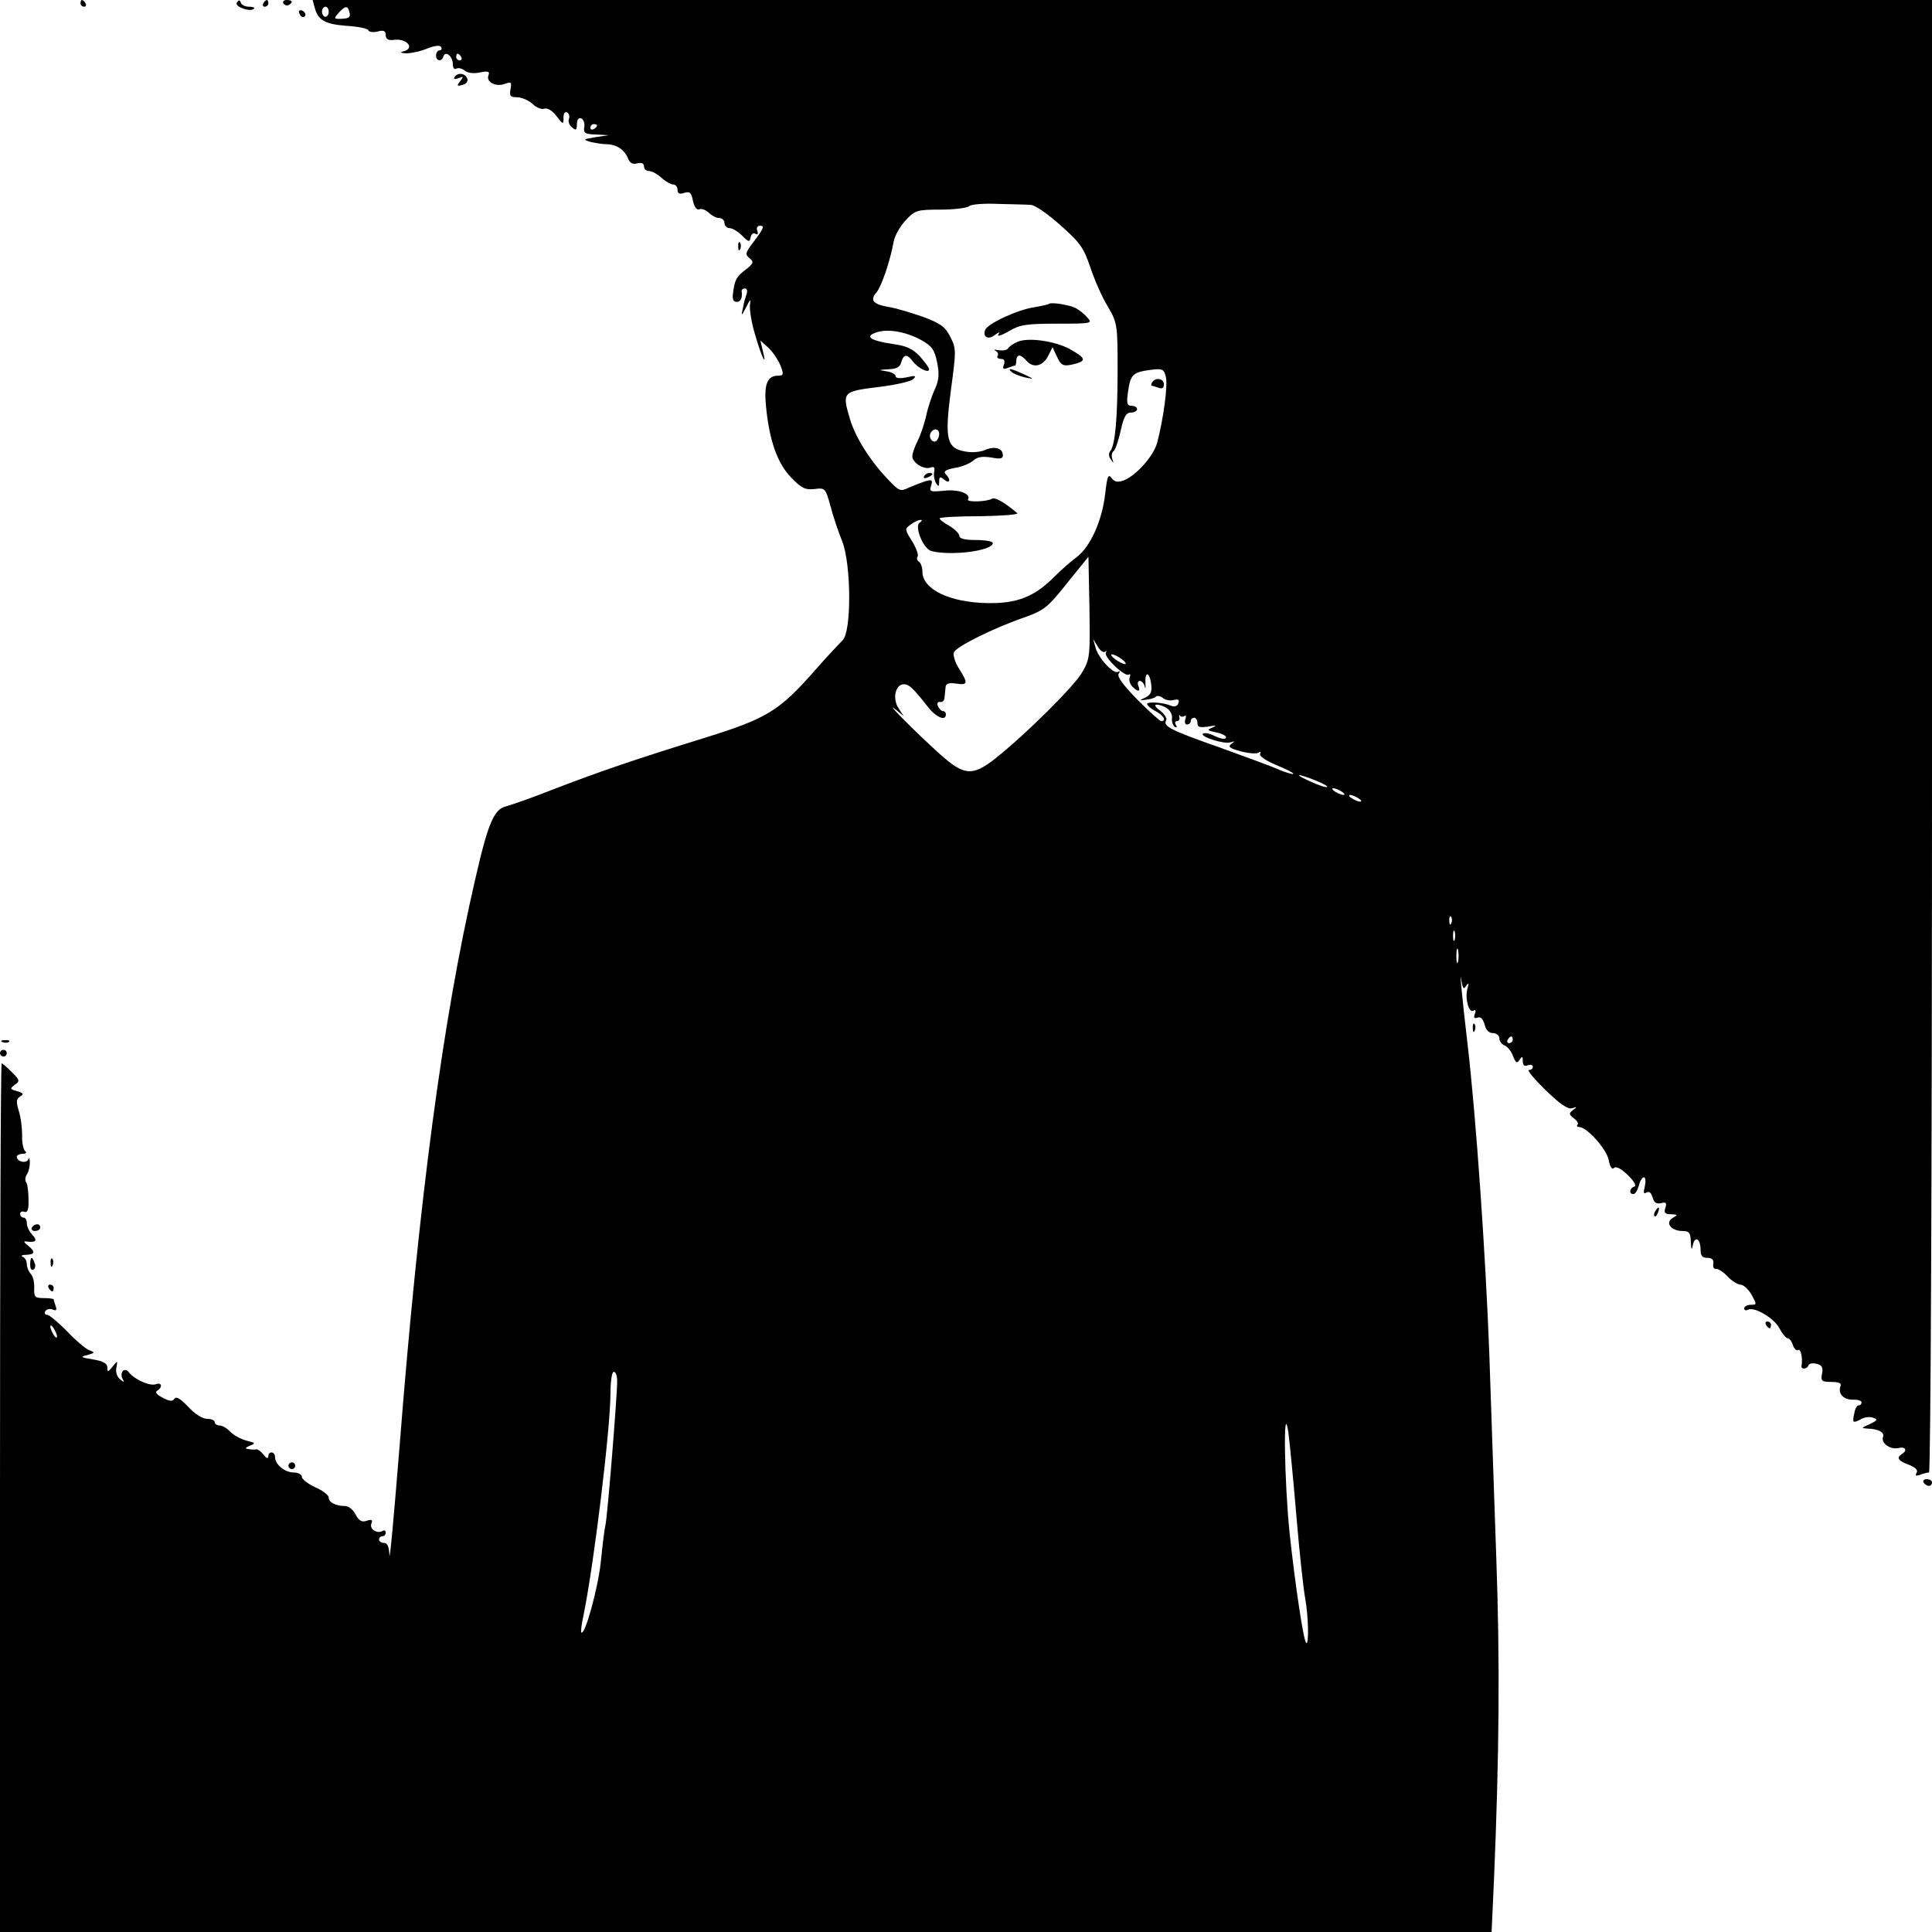 <?xml version="1.0" standalone="no"?>
<!DOCTYPE svg PUBLIC "-//W3C//DTD SVG 20010904//EN"
 "http://www.w3.org/TR/2001/REC-SVG-20010904/DTD/svg10.dtd">
<svg version="1.0" xmlns="http://www.w3.org/2000/svg"
 width="576pt" height="576pt" viewBox="0 0 576 576"
 preserveAspectRatio="xMidYMid meet">

<g transform="translate(0,576) scale(0.1,-0.1)"
fill="#000000" stroke="none">
<path d="M240 5750 c0 -5 5 -10 11 -10 5 0 7 5 4 10 -3 6 -8 10 -11 10 -2 0
-4 -4 -4 -10z"/>
<path d="M706 5752 c-7 -12 40 -29 51 -18 4 3 -3 6 -14 6 -12 0 -23 5 -25 12
-3 9 -6 9 -12 0z"/>
<path d="M785 5750 c-3 -5 -1 -10 4 -10 6 0 11 5 11 10 0 6 -2 10 -4 10 -3 0
-8 -4 -11 -10z"/>
<path d="M845 5750 c4 -6 11 -8 16 -5 14 9 11 15 -7 15 -8 0 -12 -5 -9 -10z"/>
<path d="M938 5738 c10 -38 30 -50 95 -55 34 -2 63 -8 65 -13 2 -6 15 -7 28
-4 18 5 24 2 24 -11 0 -11 7 -16 23 -14 39 6 66 -25 30 -34 -12 -3 -9 -5 8 -6
15 0 43 6 62 14 23 9 38 11 42 5 3 -6 1 -10 -4 -10 -6 0 -11 -7 -11 -15 0 -18
17 -20 22 -3 6 18 28 0 28 -23 0 -12 5 -17 10 -14 6 4 17 1 25 -5 9 -8 28 -10
46 -6 25 5 30 3 25 -9 -7 -20 23 -35 49 -25 19 7 21 5 17 -16 -4 -20 0 -24 20
-24 13 0 34 -9 46 -20 11 -11 27 -17 35 -14 9 3 24 -6 36 -22 20 -26 21 -26
21 -5 0 13 4 19 11 16 6 -4 8 -13 5 -20 -3 -8 2 -19 10 -25 11 -10 14 -8 14
10 0 13 5 20 13 17 6 -2 11 -14 9 -25 -3 -19 2 -22 35 -23 l38 -2 -40 -6 c-36
-6 -38 -7 -15 -14 14 -3 36 -7 50 -7 29 -1 53 -17 63 -44 5 -12 14 -17 27 -13
13 3 20 0 20 -9 0 -8 7 -14 15 -14 9 0 25 -9 37 -20 12 -11 28 -20 35 -20 7 0
13 -7 13 -16 0 -11 6 -14 20 -9 17 5 21 1 26 -24 4 -18 11 -28 19 -25 7 3 19
-2 28 -10 9 -9 23 -16 31 -16 9 0 16 -7 16 -15 0 -8 7 -15 15 -15 8 0 25 -10
37 -22 20 -20 23 -21 26 -5 2 9 8 14 14 10 7 -4 9 -1 6 9 -4 8 0 15 8 15 14 0
12 -7 -23 -53 -21 -28 -22 -33 -8 -44 13 -11 12 -15 -12 -34 -28 -21 -33 -31
-38 -73 -2 -15 2 -23 11 -23 13 0 18 12 15 33 0 4 4 7 10 7 6 0 8 -7 5 -16 -3
-9 -9 -28 -11 -42 -6 -26 -5 -26 10 3 12 24 14 25 11 7 -2 -13 4 -53 15 -89
19 -67 37 -103 23 -48 l-7 30 24 -22 c13 -12 29 -36 36 -53 10 -26 9 -30 -7
-30 -33 0 -43 -26 -36 -94 10 -101 34 -167 74 -209 31 -32 42 -38 70 -35 32 4
33 3 48 -51 8 -31 24 -78 35 -105 27 -69 28 -270 1 -295 -9 -9 -46 -48 -81
-88 -108 -123 -144 -145 -331 -203 -200 -62 -310 -99 -455 -155 -60 -24 -122
-45 -136 -49 -36 -8 -54 -49 -93 -221 -96 -415 -167 -951 -225 -1690 -16 -198
-29 -343 -30 -322 -1 26 -6 37 -16 37 -8 0 -15 5 -15 10 0 6 5 10 10 10 6 0
10 5 10 11 0 5 -4 8 -9 5 -16 -10 -40 5 -34 21 5 12 1 14 -14 9 -14 -5 -23 0
-33 19 -7 14 -21 25 -31 25 -28 0 -49 11 -49 25 0 8 -18 21 -40 31 -22 10 -40
24 -40 31 0 7 -11 13 -24 13 -27 0 -56 24 -56 46 0 17 -20 19 -20 2 -1 -8 -6
-6 -14 5 -8 10 -18 17 -22 16 -5 -1 -16 -1 -24 1 -11 1 -9 4 5 10 18 7 17 8
-10 15 -16 4 -38 16 -48 26 -10 11 -24 19 -32 19 -8 0 -15 5 -15 10 0 6 -10
10 -23 10 -13 0 -37 15 -56 36 -23 24 -36 32 -41 24 -6 -9 -14 -8 -35 3 -18 9
-24 17 -16 21 17 11 13 26 -5 19 -17 -6 -63 14 -80 36 -13 17 -29 -2 -18 -21
6 -10 4 -10 -8 0 -9 7 -14 22 -11 35 4 21 4 22 -11 3 -14 -17 -16 -18 -16 -3
0 12 -12 19 -42 24 -38 6 -40 8 -18 13 24 7 24 8 5 15 -11 5 -41 30 -66 57
-26 26 -52 48 -58 48 -7 0 -9 5 -6 11 4 6 14 8 22 5 11 -5 13 -2 9 10 -3 8 -6
18 -6 20 0 2 -13 4 -29 4 -27 0 -30 3 -29 30 1 17 -4 36 -10 42 -7 7 -12 20
-12 29 0 10 -6 20 -12 22 -7 3 -3 6 10 6 27 1 28 9 5 28 -10 7 -13 13 -8 12
32 -4 38 1 22 19 -10 10 -17 26 -17 35 0 9 -4 17 -10 17 -5 0 -10 5 -10 11 0
6 6 9 13 6 9 -3 13 7 12 37 0 22 -3 46 -7 51 -4 6 -3 17 3 25 5 8 8 24 8 35 0
11 -3 15 -5 8 -6 -13 -34 -6 -34 8 0 5 8 9 18 9 9 0 13 4 7 8 -5 4 -10 25 -9
47 0 22 -4 55 -10 73 -8 27 -8 35 4 43 12 7 10 10 -9 16 -22 6 -22 7 -7 19 16
11 15 14 -9 38 -14 14 -28 26 -30 26 -3 0 -5 -583 -5 -1295 l0 -1295 2224 0
2223 0 7 153 c16 378 18 656 7 962 -6 182 -16 458 -21 614 -11 291 -39 699
-65 921 -16 136 -25 232 -18 186 4 -23 7 -27 14 -15 8 10 9 9 4 -8 -8 -29 4
-75 18 -66 6 4 8 0 4 -10 -4 -11 -2 -14 8 -11 9 4 16 -3 21 -20 4 -17 13 -26
25 -26 10 0 19 -7 19 -15 0 -9 7 -18 16 -22 8 -3 20 -17 25 -32 8 -20 12 -22
19 -11 8 12 10 12 10 -4 0 -12 5 -16 15 -12 8 3 15 1 15 -4 0 -6 -5 -10 -12
-10 -6 0 16 -27 50 -60 43 -42 67 -58 79 -54 15 5 16 4 3 -5 -13 -10 -13 -13
2 -25 10 -7 15 -16 11 -19 -3 -4 -1 -7 5 -7 23 0 82 -66 88 -98 4 -21 10 -30
16 -24 6 6 21 -2 41 -21 19 -19 27 -32 19 -35 -14 -4 -16 -22 -2 -22 5 0 12
11 16 25 3 14 10 25 15 25 5 0 6 -12 3 -26 -5 -20 -4 -25 5 -19 8 4 14 -1 18
-15 4 -15 11 -20 25 -17 15 4 18 1 13 -14 -5 -15 -1 -19 17 -19 21 -1 21 -2 5
-11 -24 -14 -5 -39 29 -39 20 0 24 -5 25 -32 1 -24 3 -27 6 -10 6 29 23 19 23
-14 0 -18 5 -24 20 -24 14 0 20 -6 18 -18 -2 -9 2 -16 8 -15 6 1 22 -9 34 -22
13 -14 31 -25 39 -25 9 0 24 -14 33 -30 16 -29 16 -30 -2 -30 -11 0 -20 -5
-20 -11 0 -5 5 -7 11 -4 17 11 78 -24 94 -55 9 -17 20 -30 25 -30 5 0 12 -9
15 -20 4 -11 11 -18 16 -15 8 5 14 -24 10 -47 -2 -12 17 -10 21 2 2 5 12 7 24
4 16 -4 20 -11 16 -30 -4 -21 -1 -24 28 -24 23 0 31 -4 27 -13 -8 -22 9 -40
37 -40 14 1 26 -3 26 -8 0 -5 -4 -9 -9 -9 -5 0 -11 -11 -13 -25 -6 -28 -4 -29
22 -15 10 5 26 7 35 3 14 -5 12 -8 -11 -19 -25 -11 -26 -12 -7 -13 33 -1 52
-11 47 -25 -7 -18 22 -39 46 -33 21 5 28 -7 10 -18 -17 -11 -11 -20 21 -32 20
-8 28 -16 23 -24 -5 -9 -2 -10 10 -6 10 4 22 7 27 7 5 0 9 869 9 2195 l0 2195
-2414 0 -2414 0 6 -22z m42 -13 c0 -8 -4 -15 -10 -15 -5 0 -10 7 -10 15 0 8 5
15 10 15 6 0 10 -7 10 -15z m62 -2 c4 -14 -2 -18 -22 -19 -25 -1 -26 0 -11 17
21 23 28 23 33 2z m333 -133 c3 -5 1 -10 -4 -10 -6 0 -11 5 -11 10 0 6 2 10 4
10 3 0 8 -4 11 -10z m405 -204 c0 -3 -4 -8 -10 -11 -5 -3 -10 -1 -10 4 0 6 5
11 10 11 6 0 10 -2 10 -4z m1294 -237 c11 0 50 -27 87 -60 60 -53 70 -68 90
-127 12 -36 35 -89 52 -116 28 -49 29 -54 29 -186 0 -145 -7 -227 -22 -245 -5
-6 -5 -16 2 -25 8 -12 9 -12 4 2 -3 10 -1 20 4 23 5 3 14 30 21 60 9 42 16 55
31 55 10 0 18 5 18 10 0 6 -7 10 -16 10 -14 0 -16 8 -11 41 7 52 14 59 65 66
38 5 42 3 48 -21 6 -25 -7 -123 -26 -196 -11 -40 -62 -97 -99 -112 -20 -7 -28
-5 -37 7 -10 13 -13 5 -19 -47 -9 -80 -44 -158 -85 -189 -18 -13 -47 -39 -65
-57 -60 -61 -113 -82 -202 -80 -112 2 -193 41 -193 94 0 13 -5 26 -10 29 -6 4
-8 11 -4 16 3 5 -5 26 -17 46 -22 35 -22 36 -4 49 10 8 24 14 29 14 6 0 5 -4
-2 -8 -17 -11 11 -79 35 -85 60 -15 183 1 183 24 0 5 -22 9 -50 9 -33 0 -50 4
-50 13 0 6 -14 20 -31 30 -18 10 -30 20 -27 22 2 3 57 6 122 6 64 1 114 5 109
9 -38 32 -67 49 -76 43 -14 -9 -77 -11 -71 -2 10 17 -29 31 -71 26 -42 -4 -45
-3 -39 15 5 17 3 19 -18 13 -12 -4 -35 -13 -49 -19 -24 -12 -29 -10 -60 23
-54 56 -99 127 -115 182 -24 80 -22 82 84 95 51 6 99 17 105 24 10 10 5 11
-20 5 -20 -4 -33 -3 -33 4 0 5 -12 12 -27 14 -25 4 -25 4 5 6 25 1 35 6 39 21
7 25 18 25 35 2 15 -20 48 -36 48 -23 0 5 -13 22 -28 39 -21 22 -40 31 -78 36
-67 10 -87 22 -54 34 34 13 88 4 135 -21 34 -19 41 -29 49 -68 7 -35 5 -53 -7
-80 -9 -19 -21 -55 -26 -80 -6 -25 -17 -58 -26 -75 -8 -16 -15 -36 -15 -44 0
-20 35 -41 54 -34 11 4 14 0 11 -13 -2 -11 1 -26 6 -34 7 -11 9 -10 9 5 0 15
3 16 15 6 17 -14 21 0 4 17 -7 7 0 13 28 18 21 3 46 14 55 22 12 11 27 13 53
9 27 -5 35 -4 35 7 0 21 -26 28 -54 15 -14 -6 -40 -8 -59 -4 -55 10 -61 37
-42 183 16 118 16 124 -2 159 -15 30 -29 40 -83 60 -35 12 -81 26 -102 29 -45
8 -55 20 -35 43 15 18 41 94 51 150 3 18 19 47 36 65 28 30 33 32 104 32 41 0
79 5 85 10 5 6 45 9 88 7 43 -1 87 -2 97 -3z m-274 -683 c0 -8 -4 -17 -9 -21
-12 -7 -24 12 -16 25 9 15 25 12 25 -4z m426 -711 c-25 -43 -170 -186 -258
-256 -69 -54 -93 -52 -165 12 -67 60 -170 163 -133 134 l24 -20 -16 25 c-18
29 -8 70 17 70 15 0 27 -11 71 -67 25 -32 54 -44 54 -23 0 6 -4 10 -9 10 -5 0
-11 7 -15 15 -3 8 0 14 7 12 7 -1 13 5 13 13 1 8 2 22 3 31 1 11 9 14 31 11
36 -5 37 0 9 45 -12 18 -18 40 -15 48 6 17 119 73 212 105 56 20 68 29 125
101 l64 79 3 -151 c2 -145 2 -153 -22 -194z m69 62 c4 4 5 3 2 -3 -7 -13 59
-75 69 -65 4 3 5 -1 2 -9 -3 -8 1 -20 8 -27 17 -17 25 -16 18 2 -4 8 -1 15 4
15 6 0 13 -8 15 -17 2 -10 3 -6 2 10 -2 36 12 35 17 -2 3 -23 -1 -32 -16 -40
-21 -10 -21 -10 1 -7 12 1 26 5 29 9 4 4 13 2 21 -4 7 -6 22 -9 32 -6 14 3 18
1 14 -10 -3 -9 -12 -11 -22 -7 -23 10 -71 13 -71 5 0 -4 11 -14 25 -21 24 -13
34 -30 17 -30 -4 0 -36 29 -71 64 -41 42 -61 68 -56 77 5 7 4 10 -2 6 -13 -8
-59 41 -67 73 l-7 25 14 -23 c7 -12 17 -19 22 -15z m49 -22 c11 -8 15 -15 10
-15 -6 0 -19 7 -30 15 -10 8 -14 14 -9 14 6 0 19 -6 29 -14z m137 -148 c9 -7
15 -20 13 -29 -1 -10 3 -21 8 -25 7 -3 8 -1 4 5 -4 7 -3 12 3 12 6 0 9 6 7 13
-1 6 -1 9 1 4 3 -4 9 -5 14 -2 5 4 6 -1 3 -9 -3 -9 -1 -16 5 -16 6 0 11 5 11
10 0 6 5 10 10 10 6 0 10 -7 10 -16 0 -12 7 -14 33 -10 22 4 26 3 12 -3 -18
-7 -16 -9 13 -15 18 -4 30 -11 27 -16 -3 -5 -17 -2 -32 5 -15 8 -31 11 -36 8
-13 -8 62 -33 82 -26 13 4 13 3 2 -5 -11 -8 -5 -13 28 -22 23 -6 47 -8 53 -4
6 4 8 3 5 -3 -4 -7 16 -20 48 -34 30 -12 53 -24 51 -26 -2 -2 -21 3 -42 12
-22 10 -102 39 -179 67 -145 51 -169 63 -158 81 3 5 -5 18 -18 28 -16 12 -19
19 -9 18 8 0 22 -5 31 -12z m439 -213 c23 -9 39 -18 37 -20 -2 -3 -24 4 -48
15 -54 24 -45 27 11 5z m80 -34 c8 -5 11 -10 5 -10 -5 0 -17 5 -25 10 -8 5
-10 10 -5 10 6 0 17 -5 25 -10z m50 -20 c8 -5 11 -10 5 -10 -5 0 -17 5 -25 10
-8 5 -10 10 -5 10 6 0 17 -5 25 -10z m277 -372 c-3 -8 -6 -5 -6 6 -1 11 2 17
5 13 3 -3 4 -12 1 -19z m10 -50 c-3 -7 -5 -2 -5 12 0 14 2 19 5 13 2 -7 2 -19
0 -25z m10 -65 c-3 -10 -5 -2 -5 17 0 19 2 27 5 18 2 -10 2 -26 0 -35z m163
-233 c0 -5 -5 -10 -11 -10 -5 0 -7 5 -4 10 3 6 8 10 11 10 2 0 4 -4 4 -10z
m-4340 -885 c0 -5 -5 -3 -10 5 -5 8 -10 20 -10 25 0 6 5 3 10 -5 5 -8 10 -19
10 -25z m1670 -133 c0 -44 -29 -405 -35 -429 -3 -12 -9 -62 -14 -112 -9 -79
-47 -218 -58 -208 -2 2 1 26 7 53 32 159 79 550 80 657 0 38 4 67 10 67 6 0
10 -12 10 -28z m2025 -402 c9 -107 21 -217 26 -244 10 -54 12 -143 3 -134 -8
9 -32 168 -49 325 -16 155 -20 407 -4 303 4 -30 15 -143 24 -250z"/>
<path d="M3127 4854 c-2 -2 -21 -6 -43 -10 -50 -7 -140 -49 -147 -68 -8 -22
11 -30 30 -14 12 9 15 9 9 0 -4 -6 10 -2 31 10 33 20 52 23 145 23 103 0 106
1 90 18 -9 11 -25 23 -34 28 -18 10 -75 19 -81 13z"/>
<path d="M3034 4741 c-12 -5 -25 -14 -28 -19 -3 -6 -16 -8 -29 -6 -12 2 -16 2
-9 -2 6 -3 10 -10 6 -15 -3 -5 2 -9 10 -9 10 0 13 -6 9 -17 -5 -13 -2 -15 11
-10 10 4 20 7 22 7 2 0 4 7 4 15 0 8 4 15 9 15 5 0 14 -7 21 -15 19 -23 48
-18 64 12 l14 28 13 -28 c13 -28 19 -31 57 -21 31 9 28 17 -18 43 -44 24 -124
36 -156 22z"/>
<path d="M3016 4651 c5 -5 23 -12 39 -16 30 -6 30 -6 -4 10 -38 17 -49 19 -35
6z"/>
<path d="M3435 4620 c-3 -5 -4 -10 -1 -10 2 0 11 -3 20 -6 11 -4 16 -1 16 10
0 18 -25 22 -35 6z"/>
<path d="M2755 4340 c-3 -6 1 -7 9 -4 18 7 21 14 7 14 -6 0 -13 -4 -16 -10z"/>
<path d="M892 5721 c2 -7 7 -12 11 -12 12 1 9 15 -3 20 -7 2 -11 -2 -8 -8z"/>
<path d="M1355 5530 c-4 -6 1 -7 12 -3 15 6 16 5 5 -9 -11 -14 -10 -16 7 -11
12 3 17 11 14 19 -6 16 -29 19 -38 4z"/>
<path d="M2201 5024 c0 -11 3 -14 6 -6 3 7 2 16 -1 19 -3 4 -6 -2 -5 -13z"/>
<path d="M4391 2694 c0 -11 3 -14 6 -6 3 7 2 16 -1 19 -3 4 -6 -2 -5 -13z"/>
<path d="M8 2653 c7 -3 16 -2 19 1 4 3 -2 6 -13 5 -11 0 -14 -3 -6 -6z"/>
<path d="M0 2620 c0 -5 5 -10 10 -10 6 0 10 5 10 10 0 6 -4 10 -10 10 -5 0
-10 -4 -10 -10z"/>
<path d="M4935 2149 c-4 -6 -5 -12 -2 -15 2 -3 7 2 10 11 7 17 1 20 -8 4z"/>
<path d="M95 2100 c-3 -5 1 -10 9 -10 9 0 16 5 16 10 0 6 -4 10 -9 10 -6 0
-13 -4 -16 -10z"/>
<path d="M90 1989 c0 -11 4 -18 10 -14 5 3 7 12 3 20 -7 21 -13 19 -13 -6z"/>
<path d="M151 1994 c0 -11 3 -14 6 -6 3 7 2 16 -1 19 -3 4 -6 -2 -5 -13z"/>
<path d="M145 1920 c3 -5 8 -10 11 -10 2 0 4 5 4 10 0 6 -5 10 -11 10 -5 0 -7
-4 -4 -10z"/>
<path d="M5265 1810 c3 -5 8 -10 11 -10 2 0 4 5 4 10 0 6 -5 10 -11 10 -5 0
-7 -4 -4 -10z"/>
<path d="M860 1390 c0 -5 5 -10 10 -10 6 0 10 5 10 10 0 6 -4 10 -10 10 -5 0
-10 -4 -10 -10z"/>
<path d="M5735 1340 c3 -5 10 -10 16 -10 5 0 9 5 9 10 0 6 -7 10 -16 10 -8 0
-12 -4 -9 -10z"/>
</g>
</svg>

